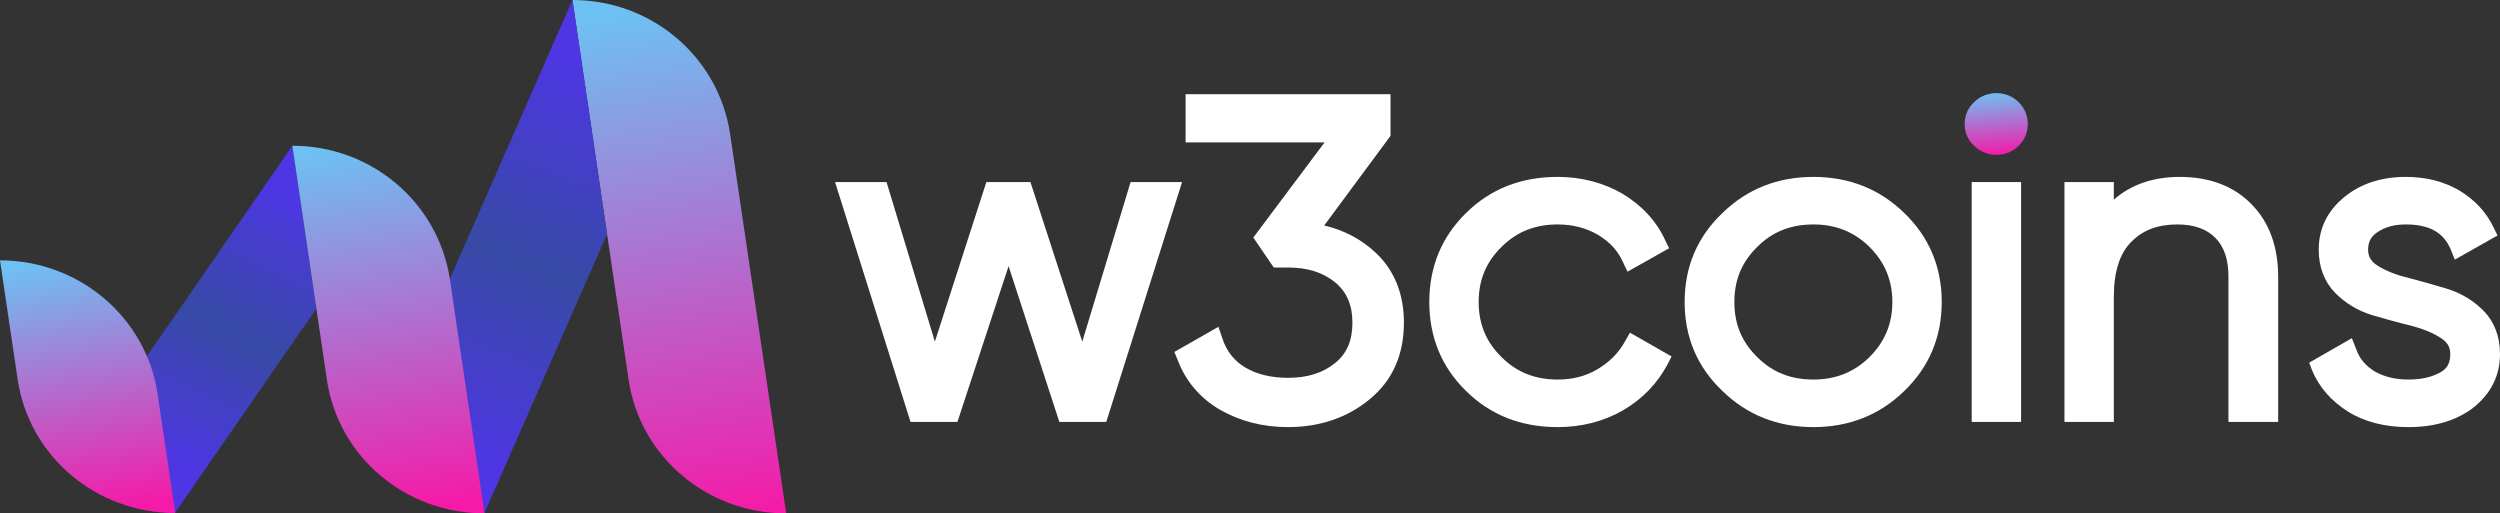 <svg width="224" height="46" viewBox="0 0 224 46" fill="none" xmlns="http://www.w3.org/2000/svg">
<rect x="0" y="0" width="224" height="46" fill="#333333" stroke="none"/>
<path d="M105.914 16.312L99.121 37.805H94.918L90.368 23.847L85.786 37.805H81.583L74.821 16.312H79.434L83.764 30.61L88.377 16.312H92.327L96.972 30.61L101.301 16.312H105.914Z" fill="white"/>
<path d="M123.325 22.704C124.969 24.279 125.79 26.379 125.79 28.911C125.79 31.814 124.747 34.13 122.693 35.797C120.703 37.434 118.238 38.268 115.394 38.268C113.151 38.268 111.128 37.743 109.327 36.724C107.526 35.674 106.23 34.161 105.504 32.215L105.219 31.536L109.169 29.282L109.517 30.301C109.896 31.474 110.591 32.339 111.571 32.926C112.613 33.543 113.909 33.852 115.394 33.852C117.164 33.852 118.522 33.42 119.628 32.524C120.671 31.69 121.177 30.517 121.177 28.911C121.177 27.336 120.671 26.163 119.628 25.298C118.522 24.403 117.164 23.97 115.394 23.97H114.13L112.297 21.284L118.68 12.761H106.23V8.438H124.589V12.174L118.649 20.203C120.482 20.635 122.03 21.469 123.325 22.704Z" fill="white"/>
<path d="M146.045 29.808L149.774 31.938L149.395 32.679C148.478 34.378 147.151 35.767 145.382 36.786C143.644 37.775 141.685 38.269 139.567 38.269C136.281 38.269 133.532 37.188 131.352 35.026C129.171 32.896 128.065 30.209 128.065 27.059C128.065 23.909 129.171 21.223 131.352 19.092C133.532 16.93 136.281 15.85 139.567 15.85C141.716 15.85 143.675 16.375 145.382 17.363C147.12 18.413 148.415 19.802 149.205 21.532L149.553 22.242L145.824 24.342L145.413 23.477C144.939 22.427 144.212 21.655 143.17 21.038C142.127 20.42 140.895 20.111 139.567 20.111C137.545 20.111 135.902 20.76 134.543 22.118C133.153 23.477 132.489 25.083 132.489 27.059C132.489 29.035 133.153 30.641 134.543 32C135.902 33.359 137.545 34.007 139.567 34.007C140.926 34.007 142.095 33.699 143.138 33.081C144.181 32.463 145.034 31.63 145.603 30.58L146.045 29.808Z" fill="white"/>
<path fill-rule="evenodd" clip-rule="evenodd" d="M170.629 19.092C172.841 21.223 173.979 23.909 173.979 27.059C173.979 30.209 172.841 32.896 170.629 35.026C168.417 37.188 165.668 38.269 162.477 38.269C159.285 38.269 156.536 37.188 154.324 35.026C152.081 32.896 150.943 30.209 150.943 27.059C150.943 23.909 152.081 21.223 154.324 19.092C156.536 16.93 159.285 15.85 162.477 15.85C165.668 15.85 168.417 16.93 170.629 19.092ZM157.453 32C158.811 33.359 160.454 34.007 162.477 34.007C164.467 34.007 166.111 33.359 167.501 32C168.86 30.641 169.555 29.035 169.555 27.059C169.555 25.083 168.86 23.477 167.501 22.118C166.111 20.76 164.467 20.111 162.477 20.111C160.454 20.111 158.811 20.76 157.453 22.118C156.062 23.477 155.399 25.083 155.399 27.059C155.399 29.035 156.062 30.641 157.453 32Z" fill="white"/>
<path d="M180.867 9.148C181.405 9.673 181.689 10.352 181.689 11.124C181.689 11.865 181.405 12.544 180.867 13.069C180.32 13.605 179.656 13.872 178.877 13.872C178.118 13.872 177.423 13.594 176.886 13.069C176.317 12.544 176.033 11.865 176.033 11.124C176.033 10.352 176.317 9.673 176.886 9.148C177.423 8.623 178.118 8.345 178.877 8.345C179.635 8.345 180.33 8.623 180.867 9.148Z" fill="url(#paint0_linear_4_1272)"/>
<path d="M176.665 16.312H181.089V37.805H176.665V16.312Z" fill="white"/>
<path d="M201.754 18.32C203.334 19.926 204.124 22.118 204.124 24.805V37.806H199.669V24.805C199.669 23.261 199.29 22.118 198.5 21.315C197.71 20.512 196.572 20.111 195.087 20.111C193.349 20.111 192.022 20.605 190.979 21.655C189.936 22.674 189.399 24.342 189.399 26.596V37.806H184.975V16.313H189.399V17.888C190.947 16.529 192.938 15.85 195.308 15.85C197.994 15.85 200.174 16.683 201.754 18.32Z" fill="white"/>
<path d="M224 31.722C224 33.668 223.178 35.273 221.63 36.509C220.113 37.682 218.154 38.269 215.784 38.269C213.699 38.269 211.866 37.806 210.381 36.879C208.864 35.922 207.79 34.687 207.158 33.173L206.905 32.494L210.728 30.302L211.108 31.259C211.392 32.124 211.961 32.772 212.751 33.266C213.604 33.76 214.615 34.007 215.784 34.007C216.953 34.007 217.901 33.791 218.66 33.359C219.292 33.019 219.545 32.494 219.545 31.722C219.545 31.105 219.292 30.672 218.723 30.302C218.028 29.838 217.111 29.468 216.069 29.19C214.9 28.912 213.699 28.572 212.53 28.233C211.234 27.831 210.128 27.152 209.212 26.225C208.264 25.237 207.758 23.94 207.758 22.365C207.758 20.512 208.517 18.907 210.033 17.672C211.487 16.467 213.351 15.85 215.563 15.85C217.364 15.85 218.944 16.251 220.335 17.054C221.725 17.888 222.768 18.999 223.431 20.389L223.779 21.099L219.955 23.261L219.576 22.334C218.944 20.821 217.649 20.111 215.563 20.111C214.552 20.111 213.73 20.327 213.035 20.791C212.466 21.161 212.182 21.655 212.182 22.365C212.182 22.983 212.435 23.415 213.004 23.786C213.73 24.249 214.647 24.62 215.689 24.867C216.859 25.175 218.059 25.515 219.197 25.855C220.524 26.256 221.63 26.936 222.546 27.862C223.494 28.85 224 30.147 224 31.722Z" fill="white"/>
<path d="M51.294 0L56.328 34.043C57.349 40.9 63.334 46 70.445 46L65.411 11.957C64.355 5.065 58.37 0 51.294 0Z" fill="url(#paint1_linear_4_1272)"/>
<path d="M43.408 45.965L54.392 20.984L51.294 0L35.944 34.905C33.621 40.142 37.564 45.965 43.408 45.965Z" fill="url(#paint2_linear_4_1272)"/>
<path d="M15.666 45.965L28.34 27.668L26.193 13.059L10.315 36.041C7.358 40.245 10.456 45.965 15.666 45.965Z" fill="url(#paint3_linear_4_1272)"/>
<path d="M26.193 13.059L29.291 34.043C30.312 40.9 36.296 45.999 43.408 45.999L40.31 25.015C39.254 18.124 33.269 13.059 26.193 13.059Z" fill="url(#paint4_linear_4_1272)"/>
<path d="M0 23.326L1.584 34.008C2.605 40.865 8.59 45.964 15.701 45.964L14.117 35.283C13.096 28.426 7.076 23.326 0 23.326Z" fill="url(#paint5_linear_4_1272)"/>
<defs>
<linearGradient id="paint0_linear_4_1272" x1="178.003" y1="8.315" x2="178.431" y2="13.923" gradientUnits="userSpaceOnUse">
<stop stop-color="#6DC1F3"/>
<stop offset="1" stop-color="#F51AA8"/>
</linearGradient>
<linearGradient id="paint1_linear_4_1272" x1="57.461" y1="0.762" x2="64.182" y2="46.848" gradientUnits="userSpaceOnUse">
<stop stop-color="#6DC1F3"/>
<stop offset="1" stop-color="#F51AA8"/>
</linearGradient>
<linearGradient id="paint2_linear_4_1272" x1="54.077" y1="6.317" x2="40.55" y2="40.541" gradientUnits="userSpaceOnUse">
<stop stop-color="#4E36E4"/>
<stop offset="0.507" stop-color="#374AA5"/>
<stop offset="1" stop-color="#4E36E4"/>
</linearGradient>
<linearGradient id="paint3_linear_4_1272" x1="26.785" y1="17.57" x2="14.834" y2="41.333" gradientUnits="userSpaceOnUse">
<stop stop-color="#4E36E4"/>
<stop offset="0.507" stop-color="#374AA5"/>
<stop offset="1" stop-color="#4E36E4"/>
</linearGradient>
<linearGradient id="paint4_linear_4_1272" x1="32.19" y1="12.882" x2="37.102" y2="45.765" gradientUnits="userSpaceOnUse">
<stop stop-color="#6DC1F3"/>
<stop offset="1" stop-color="#F51AA8"/>
</linearGradient>
<linearGradient id="paint5_linear_4_1272" x1="5.776" y1="23.01" x2="9.655" y2="45.862" gradientUnits="userSpaceOnUse">
<stop stop-color="#6DC1F3"/>
<stop offset="1" stop-color="#F51AA8"/>
</linearGradient>
</defs>
</svg>
